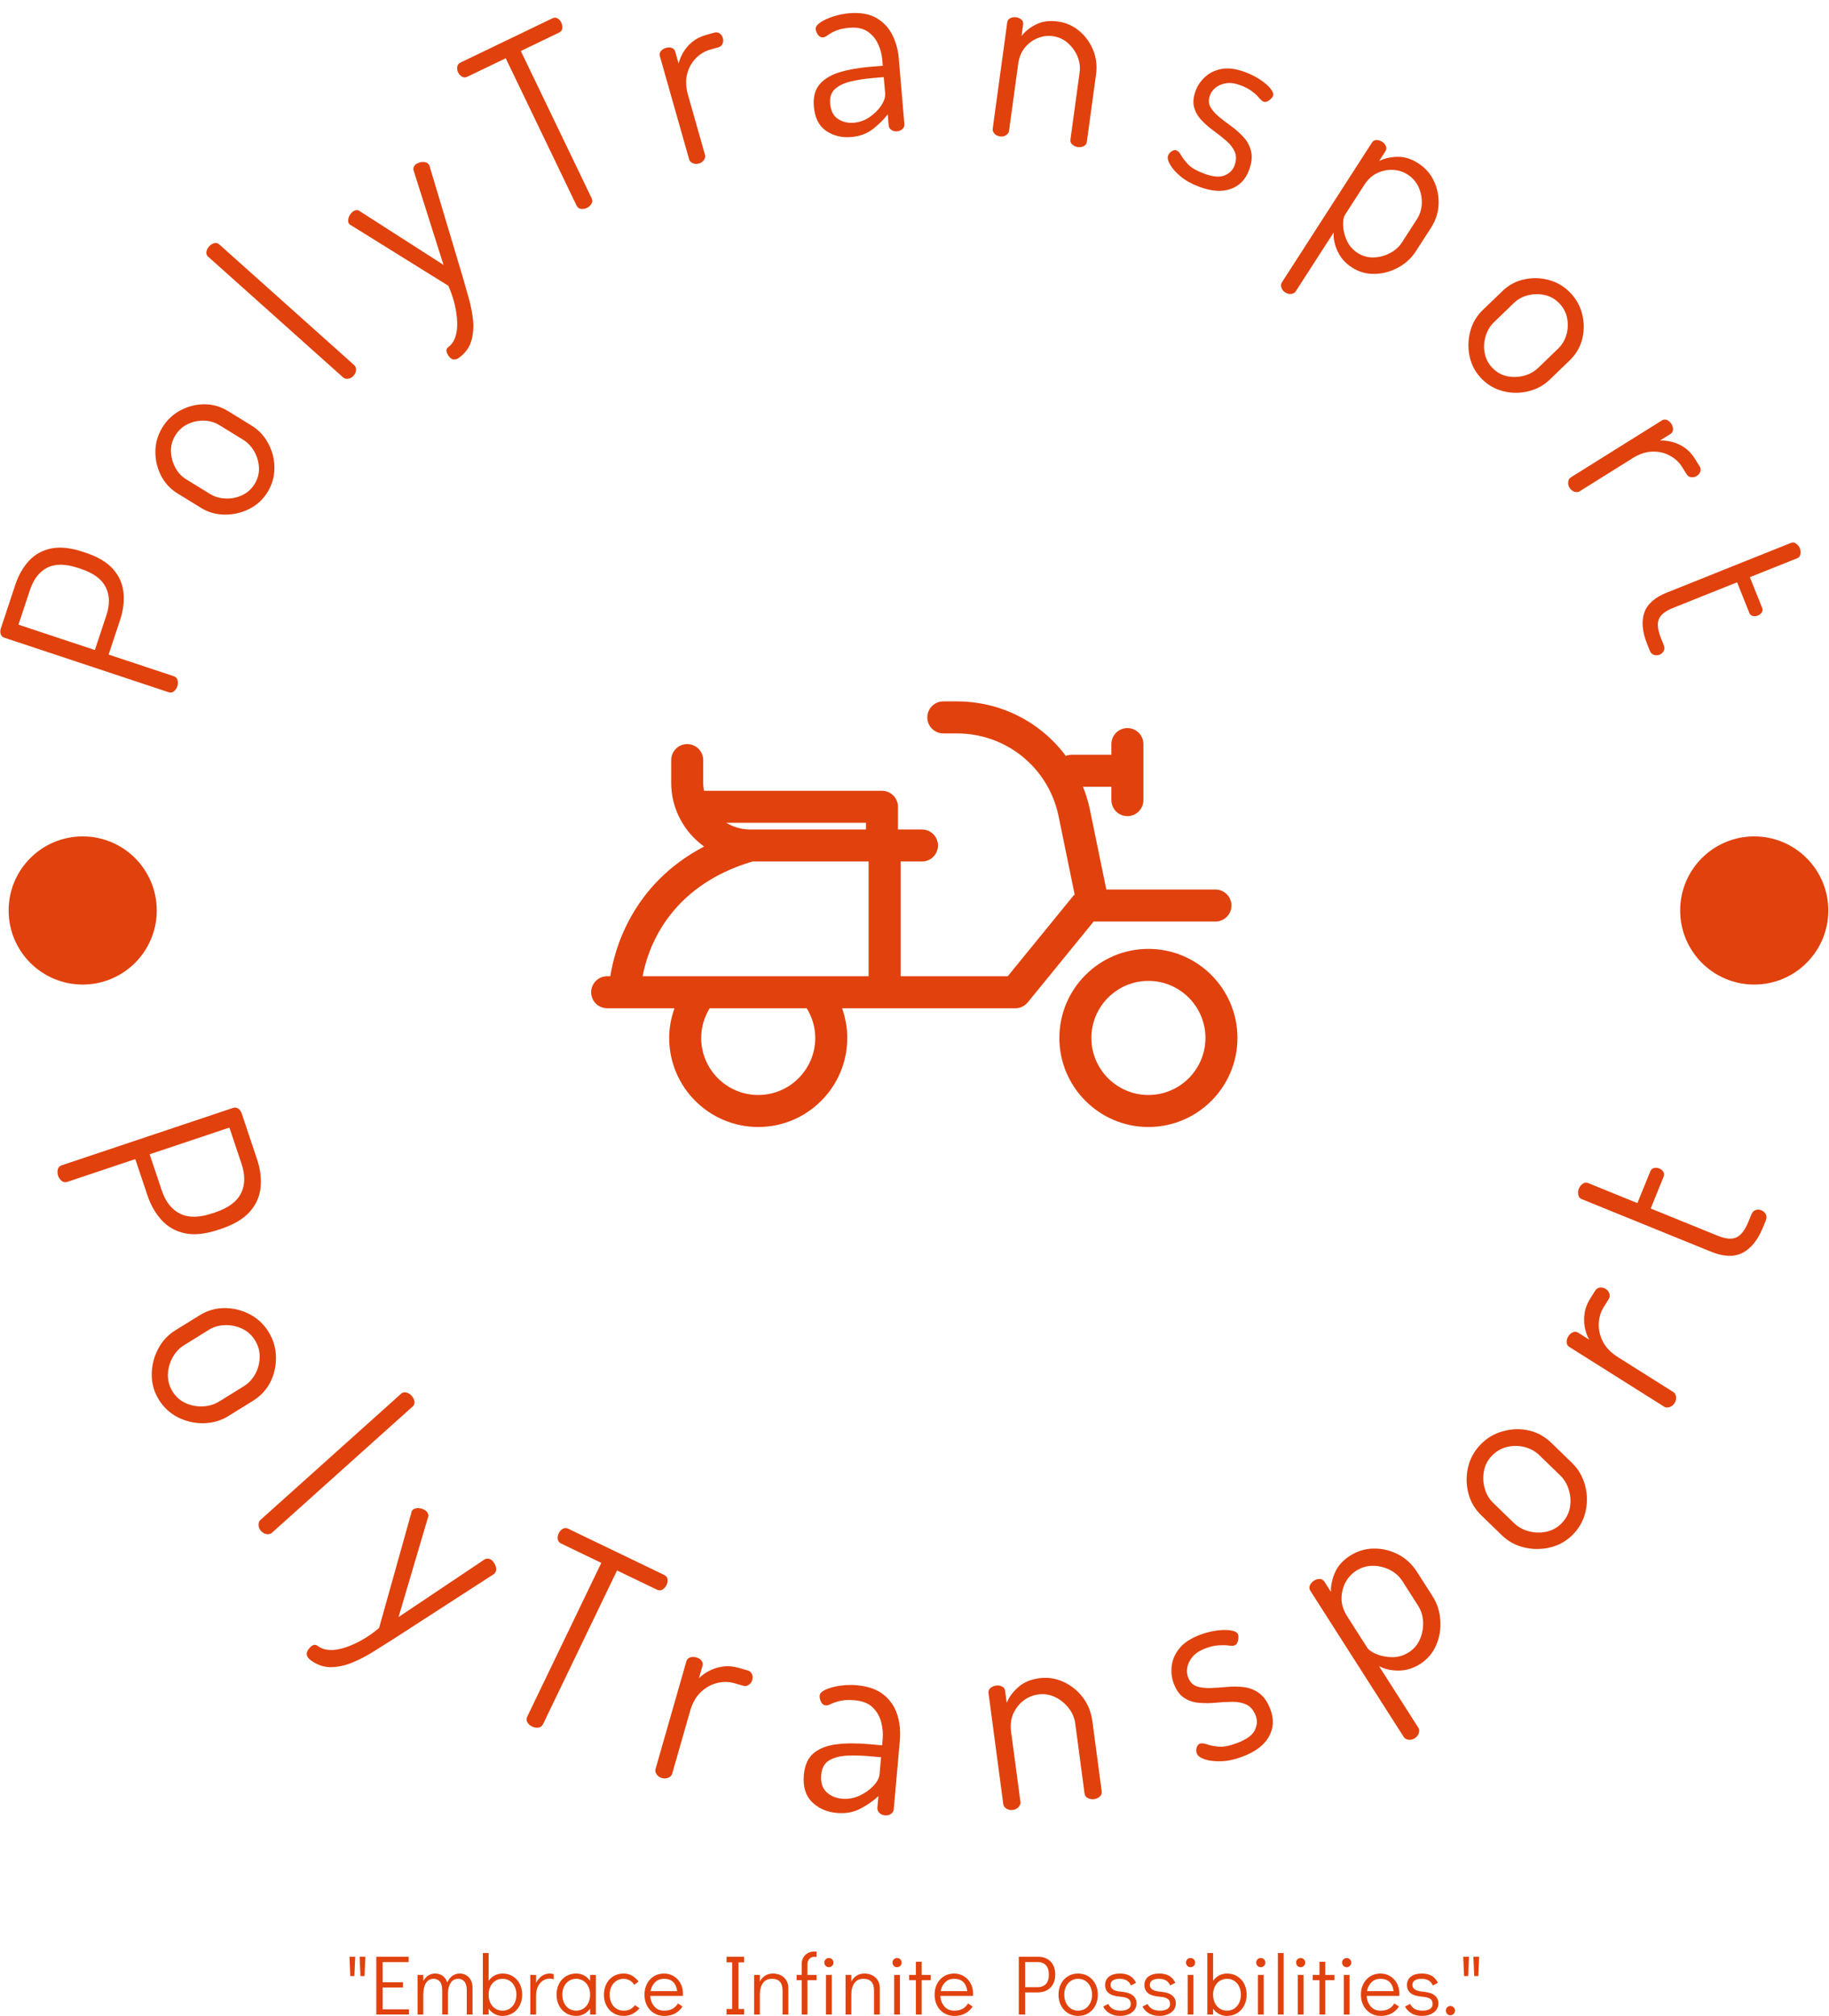 <svg xmlns="http://www.w3.org/2000/svg" version="1.1" xmlns:xlink="http://www.w3.org/1999/xlink" xmlns:svgjs="http://svgjs.dev/svgjs" width="1500" height="1653" viewBox="0 0 1500 1653"><g transform="matrix(1,0,0,1,-0.164,0)"><svg viewBox="0 0 254 280" data-background-color="#121212" preserveAspectRatio="xMidYMid meet" height="1653" width="1500" xmlns="http://www.w3.org/2000/svg" xmlns:xlink="http://www.w3.org/1999/xlink"><g id="tight-bounds" transform="matrix(1,0,0,1,0.028,0)"><svg viewBox="0 0 253.944 280" height="280" width="253.944"><g><svg viewBox="0 0 278.27 306.821" height="280" width="253.944"><g><svg viewBox="0 0 278.27 306.821" height="306.821" width="278.27"><g id="textblocktransform"><svg viewBox="0 0 278.27 306.821" height="306.821" width="278.27" id="textblock"><g><svg viewBox="0 0 278.27 278.27" height="278.27" width="278.27"><g transform="matrix(1,0,0,1,89.943,106.746)"><svg viewBox="0 0 98.383 64.777" height="64.777" width="98.383"><g id="icon-0"><svg xmlns="http://www.w3.org/2000/svg" xmlns:xlink="http://www.w3.org/1999/xlink" version="1.1" x="0" y="0" viewBox="5.167 20.304 89.527 58.946" enable-background="new 0 0 100 100" xml:space="preserve" height="64.777" width="98.383" class="icon-xg-0" data-fill-palette-color="accent" id="xg-0"><g fill="#e1410d" data-fill-palette-color="accent"><path fill="#e1410d" d="M91.646 50.793c1.225 0 2.217-0.993 2.217-2.217s-0.993-2.217-2.217-2.217H76.53l-2.335-11.353c-0.225-0.996-0.532-1.953-0.899-2.875h3.937v1.848c0 1.225 0.993 2.217 2.217 2.217s2.217-0.993 2.217-2.217v-7.761c0-1.225-0.993-2.217-2.217-2.217s-2.217 0.993-2.217 2.217v1.478h-5.544c-0.275 0-0.532 0.065-0.775 0.156-3.461-4.651-8.97-7.548-15.11-7.548H53.95c-1.225 0-2.217 0.993-2.217 2.217s0.993 2.217 2.217 2.217h1.855c6.785 0 12.569 4.623 14.055 11.202l2.287 11.122c-0.043 0.045-0.104 0.064-0.144 0.113L62.875 58.37H48.037V42.478h2.956c1.225 0 2.217-0.993 2.217-2.217s-0.993-2.217-2.217-2.217h-3.326v-3.141c0-1.225-0.993-2.217-2.217-2.217H20.801c-0.063-0.362-0.112-0.73-0.112-1.11v-3.14c0-1.225-0.993-2.217-2.217-2.217s-2.217 0.993-2.217 2.217v3.14c0 3.641 1.81 6.85 4.56 8.831C10.701 45.681 8.352 54.884 7.822 58.37H7.384c-1.225 0-2.217 0.993-2.217 2.217s0.993 2.217 2.217 2.217h9.323c-0.465 1.312-0.73 2.692-0.73 4.111 0 6.802 5.533 12.334 12.334 12.334s12.334-5.533 12.334-12.334c0-1.423-0.255-2.803-0.717-4.111h24c0.667 0 1.297-0.3 1.718-0.816l9.128-11.195H91.646zM43.232 38.043H27.157c-1.201 0-2.313-0.351-3.278-0.924h19.353V38.043zM27.515 42.478h16.087V58.37H12.299C12.952 54.796 15.748 45.96 27.515 42.478zM36.21 66.916c0 4.356-3.544 7.9-7.9 7.9s-7.9-3.544-7.9-7.9c0-1.466 0.416-2.873 1.175-4.111h13.443C35.789 64.042 36.21 65.442 36.21 66.916z" data-fill-palette-color="accent"></path><path fill="#e1410d" d="M82.36 54.581c-6.802 0-12.334 5.533-12.334 12.334S75.559 79.25 82.36 79.25c6.802 0 12.334-5.533 12.334-12.334S89.162 54.581 82.36 54.581zM82.36 74.815c-4.356 0-7.9-3.544-7.9-7.9s3.544-7.9 7.9-7.9c4.356 0 7.9 3.544 7.9 7.9S86.716 74.815 82.36 74.815z" data-fill-palette-color="accent"></path></g></svg></g></svg></g><g id="text-0"><path d="M26.952 104.445v0c-0.107 0.321-0.281 0.578-0.523 0.768-0.235 0.193-0.514 0.236-0.835 0.13v0l-24.995-8.293c-0.244-0.081-0.416-0.241-0.515-0.481-0.101-0.233-0.111-0.515-0.03-0.845v0l2.239-6.75c0.471-1.421 1.155-2.621 2.052-3.601 0.896-0.98 2.023-1.613 3.38-1.897 1.358-0.285 2.978-0.115 4.862 0.51v0l0.366 0.122c1.909 0.633 3.321 1.476 4.235 2.529 0.914 1.053 1.435 2.246 1.563 3.58 0.13 1.328-0.04 2.702-0.511 4.123v0l-1.753 5.284 9.913 3.289c0.321 0.107 0.517 0.314 0.586 0.622 0.075 0.31 0.064 0.614-0.034 0.91zM2.765 95.072l11.629 3.858 1.754-5.285c0.544-1.639 0.509-3.071-0.106-4.295-0.61-1.216-1.87-2.14-3.779-2.774v0l-0.444-0.147c-1.909-0.633-3.469-0.644-4.678-0.032-1.205 0.621-2.079 1.751-2.623 3.39v0z" fill="#e1410d" data-fill-palette-color="primary"></path><path d="M40.689 74.888v0c-0.688 1.12-1.614 1.973-2.779 2.562-1.164 0.588-2.405 0.879-3.721 0.873-1.31-0.002-2.517-0.342-3.618-1.019v0l-3.593-2.208c-1.096-0.674-1.937-1.584-2.52-2.729-0.578-1.142-0.862-2.362-0.851-3.66 0.01-1.297 0.367-2.518 1.068-3.66v0c0.688-1.12 1.606-1.986 2.755-2.6 1.145-0.608 2.355-0.914 3.629-0.918 1.269-0.007 2.474 0.34 3.617 1.042v0l3.592 2.208c1.079 0.663 1.925 1.577 2.538 2.74 0.618 1.167 0.926 2.406 0.924 3.716-0.006 1.316-0.353 2.534-1.041 3.653zM38.707 73.67v0c0.472-0.767 0.695-1.584 0.67-2.45-0.034-0.863-0.264-1.685-0.691-2.464-0.427-0.779-1.005-1.392-1.732-1.839v0l-3.592-2.208c-0.698-0.429-1.479-0.659-2.344-0.689-0.858-0.027-1.685 0.149-2.481 0.526-0.787 0.375-1.416 0.946-1.888 1.714v0c-0.472 0.767-0.695 1.584-0.671 2.45 0.03 0.869 0.249 1.684 0.657 2.443 0.41 0.769 0.964 1.368 1.663 1.797v0l3.592 2.207c0.727 0.447 1.535 0.685 2.423 0.714 0.885 0.035 1.725-0.136 2.522-0.513 0.787-0.375 1.411-0.938 1.872-1.688z" fill="#e1410d" data-fill-palette-color="primary"></path><path d="M53.769 57.194v0c-0.221 0.247-0.491 0.397-0.81 0.448-0.319 0.042-0.575-0.023-0.766-0.194v0l-20.552-18.383c-0.212-0.19-0.3-0.432-0.264-0.727 0.041-0.3 0.172-0.573 0.393-0.82v0c0.239-0.268 0.506-0.438 0.799-0.512 0.289-0.069 0.539-0.008 0.751 0.181v0l20.553 18.383c0.192 0.172 0.285 0.418 0.279 0.74-0.016 0.322-0.143 0.617-0.383 0.884z" fill="#e1410d" data-fill-palette-color="primary"></path><path d="M69.872 54.415v0c-0.265 0.199-0.538 0.298-0.818 0.297-0.271 0-0.53-0.165-0.779-0.496v0c-0.187-0.249-0.304-0.5-0.35-0.753-0.046-0.253 0.044-0.465 0.272-0.636v0c0.498-0.374 0.854-0.887 1.068-1.539 0.223-0.65 0.318-1.404 0.286-2.26-0.032-0.866-0.159-1.769-0.383-2.71-0.228-0.947-0.551-1.89-0.969-2.83v0l-14.767-9.178c-0.142-0.054-0.244-0.122-0.305-0.203v0c-0.142-0.19-0.199-0.406-0.169-0.648 0.026-0.248 0.105-0.486 0.24-0.714 0.134-0.228 0.285-0.405 0.453-0.53v0c0.163-0.122 0.338-0.199 0.526-0.23 0.188-0.031 0.356 0.012 0.504 0.13v0l12.787 8.199-4.556-14.378c-0.05-0.191-0.039-0.368 0.032-0.533 0.072-0.164 0.178-0.299 0.319-0.404v0c0.168-0.126 0.38-0.222 0.636-0.287 0.256-0.065 0.507-0.075 0.751-0.031 0.241 0.039 0.439 0.162 0.594 0.368v0c0.077 0.103 0.119 0.203 0.124 0.3v0l4.96 16.591c0.309 1.055 0.628 2.167 0.954 3.336 0.337 1.17 0.563 2.318 0.679 3.442 0.112 1.119 0.024 2.176-0.263 3.17-0.285 0.985-0.894 1.827-1.826 2.527z" fill="#e1410d" data-fill-palette-color="primary"></path><path d="M89.311 31.632v0c-0.305 0.147-0.61 0.2-0.916 0.159-0.302-0.035-0.527-0.205-0.673-0.51v0l-10.783-22.413-5.85 2.814c-0.281 0.135-0.55 0.129-0.809-0.017-0.258-0.146-0.455-0.36-0.59-0.64v0c-0.132-0.275-0.176-0.562-0.132-0.861 0.047-0.293 0.211-0.507 0.491-0.642v0l13.972-6.722c0.305-0.147 0.576-0.146 0.813 0.004 0.24 0.14 0.428 0.35 0.563 0.631v0c0.132 0.275 0.184 0.562 0.155 0.861-0.023 0.297-0.187 0.518-0.492 0.665v0l-5.823 2.801 10.783 22.413c0.147 0.305 0.133 0.59-0.041 0.854-0.171 0.27-0.393 0.471-0.668 0.603z" fill="#e1410d" data-fill-palette-color="primary"></path><path d="M106.329 24.89v0c-0.326 0.092-0.634 0.074-0.924-0.055-0.292-0.135-0.473-0.327-0.543-0.574v0l-4.465-15.737c-0.078-0.274-0.022-0.525 0.166-0.754 0.188-0.229 0.445-0.39 0.771-0.483v0c0.319-0.091 0.616-0.087 0.891 0.011 0.268 0.1 0.44 0.287 0.518 0.561v0l0.516 1.818c0.133-0.573 0.371-1.147 0.715-1.724 0.342-0.583 0.794-1.109 1.358-1.578 0.566-0.463 1.259-0.811 2.08-1.045v0l1.3-0.368c0.274-0.078 0.535-0.039 0.782 0.115 0.242 0.157 0.409 0.398 0.501 0.724v0c0.083 0.293 0.066 0.58-0.051 0.86-0.126 0.275-0.326 0.452-0.6 0.529v0l-1.3 0.369c-0.821 0.233-1.548 0.675-2.18 1.326-0.634 0.645-1.071 1.437-1.31 2.378-0.246 0.943-0.208 1.985 0.115 3.125v0l2.607 9.188c0.07 0.248 0.017 0.506-0.161 0.774-0.179 0.262-0.441 0.442-0.786 0.54z" fill="#e1410d" data-fill-palette-color="primary"></path><path d="M129.521 20.856v0c-1.438 0.122-2.708-0.191-3.812-0.94-1.097-0.75-1.719-1.985-1.865-3.706v0c-0.12-1.411 0.166-2.529 0.856-3.356 0.698-0.821 1.706-1.437 3.025-1.848 1.325-0.405 2.875-0.683 4.65-0.834v0l1.964-0.167-0.08-0.932c-0.07-0.823-0.288-1.624-0.653-2.402-0.359-0.785-0.892-1.413-1.597-1.883-0.699-0.471-1.613-0.658-2.74-0.562v0c-0.85 0.072-1.538 0.219-2.063 0.441-0.524 0.228-0.93 0.45-1.218 0.664-0.294 0.222-0.542 0.342-0.745 0.359v0c-0.31 0.026-0.57-0.108-0.778-0.403-0.201-0.289-0.314-0.575-0.338-0.858v0c-0.029-0.337 0.208-0.677 0.708-1.019 0.502-0.335 1.149-0.635 1.943-0.899 0.794-0.258 1.589-0.421 2.385-0.489v0c1.721-0.146 3.117 0.088 4.189 0.705 1.073 0.623 1.883 1.478 2.431 2.566 0.549 1.095 0.877 2.284 0.987 3.567v0l0.852 10.022c0.024 0.283-0.067 0.529-0.273 0.737-0.199 0.214-0.491 0.337-0.876 0.37v0c-0.31 0.026-0.589-0.048-0.835-0.225-0.246-0.169-0.38-0.396-0.405-0.679v0l-0.143-1.691c-0.605 0.799-1.357 1.546-2.257 2.242-0.899 0.702-2.003 1.108-3.312 1.22zM129.958 18.677v0c0.844-0.072 1.632-0.356 2.364-0.853 0.739-0.505 1.331-1.092 1.777-1.763 0.445-0.677 0.644-1.295 0.597-1.855v0l-0.21-2.47-1.62 0.137c-1.154 0.098-2.245 0.262-3.272 0.493-1.027 0.23-1.849 0.603-2.464 1.117-0.622 0.522-0.89 1.282-0.805 2.281v0c0.094 1.107 0.494 1.889 1.198 2.345 0.698 0.457 1.51 0.647 2.435 0.568z" fill="#e1410d" data-fill-palette-color="primary"></path><path d="M152.161 20.76v0c-0.336-0.046-0.61-0.186-0.825-0.421-0.213-0.241-0.302-0.489-0.267-0.744v0l2.216-16.206c0.039-0.282 0.19-0.49 0.455-0.625 0.265-0.135 0.565-0.179 0.9-0.133v0c0.329 0.045 0.599 0.167 0.811 0.367 0.205 0.199 0.289 0.439 0.25 0.721v0l-0.241 1.762c0.51-0.682 1.24-1.266 2.188-1.752 0.954-0.478 2.069-0.63 3.344-0.455v0c1.228 0.168 2.314 0.648 3.259 1.44 0.944 0.792 1.649 1.767 2.112 2.924 0.471 1.151 0.616 2.392 0.435 3.721v0l-1.395 10.197c-0.046 0.336-0.207 0.566-0.484 0.692-0.278 0.133-0.585 0.176-0.92 0.131v0c-0.282-0.039-0.546-0.16-0.791-0.365-0.246-0.198-0.347-0.464-0.301-0.8v0l1.394-10.197c0.111-0.812 0.003-1.62-0.324-2.423-0.335-0.798-0.829-1.484-1.483-2.059-0.647-0.567-1.407-0.91-2.279-1.03v0c-0.765-0.105-1.527-0.007-2.286 0.293-0.752 0.3-1.402 0.779-1.949 1.435-0.547 0.65-0.89 1.485-1.03 2.505v0l-1.395 10.197c-0.035 0.255-0.187 0.47-0.457 0.645-0.269 0.168-0.582 0.228-0.937 0.18z" fill="#e1410d" data-fill-palette-color="primary"></path><path d="M182.475 28.413v0c-1.134-0.429-2.067-0.949-2.799-1.559-0.732-0.61-1.263-1.206-1.594-1.788-0.339-0.577-0.44-1.047-0.303-1.408v0c0.065-0.171 0.165-0.321 0.301-0.451 0.13-0.132 0.284-0.233 0.462-0.303 0.179-0.07 0.341-0.077 0.486-0.022v0c0.266 0.101 0.508 0.352 0.726 0.753 0.224 0.403 0.575 0.862 1.054 1.376 0.481 0.508 1.263 0.967 2.347 1.378v0c1.375 0.52 2.439 0.626 3.193 0.317 0.752-0.302 1.256-0.792 1.512-1.469v0c0.302-0.798 0.325-1.499 0.068-2.104-0.257-0.604-0.679-1.162-1.267-1.674-0.595-0.515-1.232-1.021-1.913-1.518-0.677-0.488-1.299-1.027-1.865-1.618-0.562-0.582-0.946-1.242-1.152-1.979-0.204-0.743-0.119-1.609 0.256-2.597v0c0.293-0.773 0.775-1.463 1.446-2.071 0.674-0.614 1.52-1.011 2.537-1.191 1.023-0.178 2.222-0.006 3.596 0.515v0c0.792 0.3 1.53 0.673 2.216 1.121 0.683 0.454 1.209 0.91 1.578 1.369 0.366 0.45 0.493 0.82 0.383 1.111v0c-0.046 0.12-0.147 0.263-0.303 0.429-0.161 0.156-0.344 0.286-0.549 0.389-0.199 0.106-0.397 0.121-0.594 0.047v0c-0.19-0.072-0.415-0.262-0.675-0.57-0.254-0.306-0.605-0.631-1.054-0.975-0.447-0.35-1.019-0.657-1.715-0.921v0c-0.868-0.329-1.627-0.438-2.276-0.329-0.652 0.115-1.179 0.34-1.58 0.673-0.399 0.327-0.676 0.696-0.833 1.108v0c-0.264 0.697-0.249 1.307 0.046 1.831 0.3 0.527 0.748 1.036 1.343 1.53 0.604 0.489 1.248 0.979 1.932 1.47 0.681 0.497 1.295 1.055 1.843 1.675 0.554 0.622 0.916 1.339 1.087 2.15 0.18 0.807 0.064 1.755-0.349 2.844v0c-0.537 1.419-1.472 2.358-2.804 2.817-1.335 0.465-2.93 0.346-4.787-0.356z" fill="#e1410d" data-fill-palette-color="primary"></path><path d="M195.586 44.501v0c-0.285-0.183-0.475-0.427-0.57-0.73-0.091-0.309-0.067-0.571 0.072-0.787v0l13.717-21.293c0.154-0.239 0.379-0.364 0.676-0.375 0.297-0.01 0.587 0.076 0.872 0.26v0c0.279 0.18 0.469 0.403 0.571 0.67 0.108 0.271 0.084 0.526-0.069 0.765v0l-0.963 1.495c0.768-0.392 1.687-0.605 2.757-0.641 1.061-0.034 2.124 0.293 3.189 0.978v0c1.082 0.697 1.883 1.604 2.404 2.722 0.521 1.117 0.756 2.304 0.705 3.559-0.054 1.246-0.444 2.433-1.17 3.561v0l-2.284 3.545c-0.686 1.065-1.6 1.902-2.742 2.512-1.151 0.612-2.345 0.927-3.581 0.944-1.236 0.018-2.375-0.309-3.417-0.981v0c-0.996-0.642-1.723-1.465-2.181-2.468-0.461-0.998-0.66-1.952-0.597-2.862v0l-5.777 8.968c-0.139 0.216-0.368 0.347-0.687 0.391-0.315 0.039-0.623-0.039-0.925-0.233zM206.62 38.496v0c0.717 0.462 1.509 0.69 2.375 0.684 0.864-0.015 1.696-0.225 2.496-0.628 0.8-0.403 1.431-0.964 1.893-1.681v0l2.283-3.545c0.444-0.689 0.684-1.469 0.721-2.339 0.033-0.865-0.127-1.697-0.481-2.498-0.364-0.798-0.925-1.442-1.682-1.929v0c-0.649-0.418-1.381-0.652-2.195-0.701-0.814-0.049-1.611 0.106-2.391 0.466-0.782 0.35-1.451 0.958-2.009 1.824v0l-2.933 4.552c-0.209 0.325-0.305 0.855-0.288 1.591 0.021 0.731 0.206 1.494 0.555 2.291 0.347 0.787 0.899 1.425 1.656 1.913z" fill="#e1410d" data-fill-palette-color="primary"></path><path d="M225.458 57.6v0c-0.912-0.946-1.506-2.057-1.784-3.331-0.278-1.275-0.249-2.548 0.086-3.821 0.33-1.268 0.961-2.351 1.893-3.249v0l3.037-2.925c0.927-0.893 2.018-1.478 3.274-1.756 1.251-0.274 2.503-0.243 3.756 0.092 1.254 0.335 2.346 0.985 3.276 1.951v0c0.912 0.946 1.521 2.052 1.827 3.318 0.302 1.261 0.295 2.508-0.02 3.743-0.31 1.23-0.949 2.31-1.914 3.241v0l-3.037 2.925c-0.912 0.879-2.008 1.469-3.288 1.771-1.285 0.306-2.561 0.294-3.829-0.036-1.273-0.335-2.365-0.976-3.277-1.923zM227.134 55.986v0c0.625 0.649 1.36 1.07 2.204 1.263 0.844 0.183 1.697 0.166 2.559-0.053 0.862-0.219 1.6-0.624 2.214-1.215v0l3.037-2.926c0.59-0.569 1.008-1.267 1.254-2.096 0.241-0.824 0.278-1.669 0.112-2.534-0.166-0.856-0.561-1.608-1.187-2.257v0c-0.625-0.649-1.36-1.07-2.203-1.263-0.849-0.188-1.692-0.18-2.53 0.025-0.847 0.204-1.566 0.591-2.156 1.159v0l-3.037 2.925c-0.615 0.592-1.047 1.314-1.298 2.167-0.255 0.848-0.3 1.704-0.134 2.57 0.166 0.856 0.554 1.601 1.165 2.235z" fill="#e1410d" data-fill-palette-color="primary"></path><path d="M238.881 74.234v0c-0.179-0.287-0.248-0.588-0.205-0.902 0.049-0.318 0.182-0.545 0.401-0.682v0l13.871-8.67c0.241-0.151 0.498-0.168 0.771-0.051 0.273 0.117 0.499 0.319 0.679 0.607v0c0.176 0.281 0.255 0.568 0.237 0.858-0.022 0.285-0.153 0.503-0.395 0.654v0l-1.602 1.001c0.587-0.032 1.205 0.037 1.854 0.207 0.655 0.166 1.286 0.454 1.895 0.865 0.602 0.414 1.13 0.983 1.582 1.707v0l0.716 1.146c0.151 0.241 0.186 0.503 0.107 0.784-0.083 0.276-0.269 0.503-0.556 0.682v0c-0.258 0.162-0.538 0.225-0.84 0.19-0.299-0.045-0.524-0.187-0.675-0.429v0l-0.716-1.145c-0.452-0.724-1.079-1.298-1.881-1.725-0.796-0.429-1.679-0.628-2.649-0.596-0.974 0.026-1.964 0.353-2.969 0.981v0l-8.099 5.062c-0.218 0.136-0.481 0.157-0.788 0.061-0.302-0.099-0.547-0.301-0.738-0.605z" fill="#e1410d" data-fill-palette-color="primary"></path><path d="M251.093 99.019l-0.4-1c-0.737-1.843-0.885-3.425-0.444-4.747 0.444-1.316 1.59-2.343 3.438-3.083v0l18.922-7.572c0.264-0.106 0.522-0.063 0.774 0.128 0.258 0.189 0.44 0.415 0.545 0.679v0c0.126 0.314 0.158 0.623 0.097 0.924-0.055 0.299-0.215 0.502-0.479 0.608v0l-7.216 2.888 1.868 4.669c0.096 0.239 0.075 0.47-0.062 0.692-0.133 0.214-0.332 0.374-0.596 0.48v0c-0.264 0.106-0.521 0.128-0.772 0.068-0.247-0.069-0.418-0.223-0.513-0.462v0l-1.869-4.67-9.762 3.907c-1.176 0.471-1.896 1.051-2.16 1.74-0.264 0.689-0.147 1.657 0.351 2.902v0l0.4 0.999c0.136 0.34 0.135 0.639-0.002 0.898-0.128 0.263-0.337 0.452-0.626 0.568v0c-0.283 0.113-0.571 0.123-0.864 0.029-0.284-0.091-0.494-0.306-0.63-0.645z" fill="#e1410d" data-fill-palette-color="primary"></path><path d="M8.797 178.938v0c-0.11-0.328-0.124-0.648-0.043-0.961 0.081-0.313 0.285-0.524 0.613-0.633v0l26.08-8.733c0.25-0.084 0.491-0.057 0.723 0.08 0.232 0.137 0.415 0.365 0.55 0.683v0l2.361 7.053c0.495 1.477 0.676 2.906 0.546 4.285-0.137 1.382-0.685 2.615-1.644 3.7-0.952 1.083-2.41 1.953-4.375 2.612v0l-0.386 0.129c-1.991 0.667-3.698 0.849-5.12 0.546-1.423-0.302-2.604-0.971-3.543-2.006-0.946-1.033-1.666-2.289-2.161-3.766v0l-1.849-5.52-10.337 3.461c-0.328 0.11-0.619 0.061-0.874-0.147-0.257-0.214-0.438-0.475-0.541-0.783zM34.875 171.61l-12.139 4.064 1.849 5.521c0.572 1.708 1.497 2.881 2.774 3.517 1.277 0.637 2.912 0.622 4.903-0.045v0l0.462-0.155c1.991-0.667 3.298-1.637 3.922-2.909 0.624-1.273 0.65-2.764 0.078-4.473v0z" fill="#e1410d" data-fill-palette-color="primary"></path><path d="M24.145 213.037v0c-0.724-1.169-1.088-2.433-1.093-3.793 0.001-1.363 0.312-2.655 0.934-3.876 0.622-1.221 1.503-2.185 2.643-2.891v0l3.741-2.316c1.146-0.71 2.389-1.069 3.729-1.078 1.344-0.004 2.616 0.3 3.815 0.912 1.209 0.614 2.182 1.517 2.92 2.709v0c0.724 1.169 1.099 2.431 1.125 3.785 0.035 1.356-0.243 2.632-0.834 3.827-0.595 1.189-1.488 2.152-2.68 2.889v0l-3.74 2.316c-1.117 0.692-2.363 1.053-3.739 1.084-1.379 0.025-2.682-0.272-3.909-0.89-1.218-0.616-2.189-1.509-2.912-2.678zM26.209 211.759v0c0.496 0.8 1.151 1.39 1.968 1.769 0.825 0.381 1.7 0.553 2.625 0.514 0.928-0.033 1.769-0.283 2.523-0.75v0l3.74-2.315c0.737-0.456 1.319-1.08 1.746-1.87 0.431-0.784 0.656-1.637 0.676-2.557 0.018-0.911-0.222-1.767-0.717-2.567v0c-0.496-0.8-1.151-1.39-1.968-1.77-0.825-0.381-1.689-0.56-2.59-0.535-0.905 0.018-1.726 0.256-2.463 0.712v0l-3.74 2.316c-0.754 0.467-1.353 1.109-1.796 1.924-0.446 0.81-0.68 1.675-0.699 2.596-0.018 0.911 0.214 1.755 0.695 2.533z" fill="#e1410d" data-fill-palette-color="primary"></path><path d="M39.674 232.992v0c-0.231-0.257-0.351-0.554-0.362-0.89-0.011-0.336 0.083-0.593 0.279-0.769v0l21.433-19.228c0.222-0.199 0.482-0.259 0.779-0.181 0.303 0.074 0.57 0.24 0.801 0.497v0c0.253 0.282 0.4 0.578 0.441 0.887 0.041 0.3-0.049 0.549-0.271 0.748v0l-21.432 19.228c-0.197 0.176-0.459 0.244-0.788 0.202-0.333-0.047-0.626-0.211-0.88-0.494z" fill="#e1410d" data-fill-palette-color="primary"></path><path d="M47.205 252.637v0c-0.282-0.211-0.462-0.457-0.541-0.736-0.073-0.275 0.018-0.583 0.274-0.924v0c0.195-0.26 0.412-0.453 0.651-0.579 0.24-0.117 0.479-0.085 0.717 0.093v0c0.515 0.386 1.133 0.595 1.853 0.628 0.715 0.028 1.5-0.098 2.355-0.38 0.849-0.286 1.715-0.678 2.597-1.177 0.882-0.499 1.733-1.097 2.552-1.794v0l4.896-17.485c0.012-0.152 0.051-0.271 0.116-0.358v0c0.146-0.195 0.344-0.318 0.594-0.368 0.255-0.046 0.517-0.035 0.788 0.033 0.271 0.068 0.493 0.167 0.666 0.296v0c0.168 0.126 0.294 0.28 0.378 0.461 0.084 0.182 0.091 0.364 0.021 0.549v0l-4.496 15.208 13.087-8.765c0.179-0.103 0.362-0.144 0.549-0.122 0.187 0.022 0.356 0.089 0.508 0.203v0c0.168 0.126 0.322 0.31 0.463 0.551 0.141 0.241 0.225 0.49 0.252 0.748 0.022 0.253-0.049 0.488-0.211 0.705v0c-0.077 0.103-0.159 0.173-0.246 0.209v0l-15.18 9.811c-0.971 0.618-1.997 1.263-3.077 1.935-1.074 0.676-2.158 1.235-3.251 1.676-1.088 0.446-2.171 0.671-3.249 0.675-1.074-0.001-2.096-0.366-3.066-1.093z" fill="#e1410d" data-fill-palette-color="primary"></path><path d="M80.961 262.777v0c-0.317-0.153-0.56-0.367-0.727-0.644-0.162-0.273-0.167-0.566-0.018-0.877v0l11.269-23.396-6.114-2.945c-0.293-0.141-0.464-0.363-0.515-0.665-0.041-0.305 0.009-0.605 0.151-0.897v0c0.138-0.287 0.339-0.509 0.603-0.668 0.27-0.155 0.552-0.163 0.845-0.022v0l14.591 7.028c0.311 0.15 0.487 0.37 0.528 0.66 0.041 0.29-0.008 0.579-0.147 0.866v0c-0.141 0.293-0.344 0.526-0.607 0.699-0.261 0.167-0.547 0.176-0.859 0.027v0l-6.078-2.928-11.268 23.397c-0.15 0.311-0.391 0.484-0.724 0.519-0.333 0.035-0.642-0.016-0.93-0.154z" fill="#e1410d" data-fill-palette-color="primary"></path><path d="M100.702 270.606v0c-0.339-0.097-0.602-0.285-0.789-0.564-0.188-0.279-0.245-0.546-0.173-0.8v0l4.703-16.419c0.082-0.287 0.271-0.479 0.567-0.577 0.296-0.098 0.613-0.099 0.952-0.002v0c0.332 0.095 0.591 0.261 0.777 0.497 0.186 0.236 0.238 0.498 0.155 0.784v0l-0.542 1.895c0.427-0.434 0.956-0.815 1.584-1.142 0.621-0.322 1.313-0.536 2.076-0.642 0.756-0.107 1.561-0.039 2.414 0.206v0l1.358 0.388c0.287 0.082 0.496 0.262 0.628 0.54 0.132 0.277 0.149 0.585 0.052 0.923v0c-0.088 0.306-0.263 0.548-0.525 0.727-0.262 0.178-0.537 0.227-0.824 0.145v0l-1.357-0.389c-0.853-0.244-1.738-0.255-2.655-0.031-0.918 0.23-1.745 0.694-2.481 1.393-0.729 0.7-1.264 1.646-1.605 2.837v0l-2.747 9.592c-0.073 0.254-0.263 0.45-0.57 0.587-0.307 0.138-0.64 0.155-0.998 0.052z" fill="#e1410d" data-fill-palette-color="primary"></path><path d="M127.325 275.917v0c-1.505-0.134-2.754-0.683-3.75-1.648-0.995-0.966-1.413-2.349-1.253-4.151v0c0.131-1.471 0.626-2.569 1.486-3.295 0.866-0.719 2.014-1.167 3.445-1.347 1.438-0.185 3.081-0.196 4.929-0.031v0l2.055 0.183 0.086-0.972c0.076-0.857-0.004-1.721-0.239-2.591-0.235-0.871-0.669-1.613-1.302-2.227-0.633-0.607-1.54-0.963-2.72-1.068v0c-0.884-0.079-1.617-0.048-2.201 0.09-0.577 0.139-1.036 0.292-1.377 0.459-0.342 0.174-0.617 0.251-0.826 0.232v0c-0.324-0.029-0.566-0.21-0.727-0.544-0.16-0.341-0.227-0.659-0.201-0.956v0c0.031-0.351 0.337-0.653 0.917-0.908 0.574-0.262 1.292-0.456 2.153-0.584 0.868-0.127 1.717-0.153 2.547-0.079v0c1.795 0.159 3.189 0.657 4.182 1.493 0.994 0.829 1.675 1.856 2.042 3.078 0.361 1.222 0.482 2.501 0.363 3.837v0l-0.93 10.464c-0.026 0.29-0.162 0.526-0.409 0.708-0.241 0.183-0.563 0.256-0.969 0.22v0c-0.324-0.029-0.595-0.155-0.813-0.378-0.225-0.224-0.324-0.481-0.298-0.771v0l0.157-1.771c-0.771 0.714-1.68 1.347-2.729 1.9-1.049 0.56-2.255 0.779-3.618 0.657zM128.159 273.758v0c0.884 0.079 1.751-0.072 2.601-0.453 0.844-0.387 1.554-0.885 2.132-1.493 0.585-0.614 0.904-1.215 0.955-1.802v0l0.229-2.571-1.69-0.15c-1.208-0.107-2.361-0.138-3.46-0.093-1.099 0.052-2.011 0.291-2.736 0.716-0.724 0.418-1.132 1.151-1.225 2.196v0c-0.102 1.154 0.163 2.031 0.796 2.631 0.634 0.594 1.433 0.933 2.398 1.019z" fill="#e1410d" data-fill-palette-color="primary"></path><path d="M154.112 275.467v0c-0.349 0.046-0.666-0.021-0.95-0.202-0.284-0.181-0.443-0.402-0.478-0.664v0l-2.252-16.93c-0.039-0.295 0.057-0.547 0.288-0.756 0.232-0.209 0.522-0.336 0.872-0.382v0c0.342-0.046 0.646 0.003 0.911 0.145 0.265 0.142 0.417 0.361 0.456 0.657v0l0.244 1.833c0.32-0.828 0.892-1.615 1.716-2.36 0.829-0.753 1.908-1.217 3.237-1.395v0c1.282-0.171 2.51 0.015 3.682 0.556 1.171 0.534 2.15 1.32 2.938 2.356 0.794 1.035 1.283 2.248 1.468 3.638v0l1.416 10.645c0.046 0.342-0.054 0.619-0.299 0.829-0.245 0.21-0.539 0.338-0.882 0.384v0c-0.295 0.039-0.596-0.01-0.901-0.147-0.305-0.137-0.481-0.377-0.526-0.719v0l-1.417-10.645c-0.114-0.859-0.448-1.645-1-2.358-0.559-0.711-1.245-1.266-2.056-1.663-0.81-0.391-1.669-0.526-2.576-0.406v0c-0.806 0.107-1.547 0.414-2.224 0.922-0.676 0.514-1.2 1.174-1.571 1.982-0.363 0.814-0.474 1.754-0.332 2.822v0l1.417 10.645c0.035 0.262-0.061 0.517-0.288 0.766-0.227 0.249-0.524 0.398-0.893 0.447z" fill="#e1410d" data-fill-palette-color="primary"></path><path d="M189.091 267.348v0c-1.186 0.444-2.277 0.68-3.272 0.705-0.996 0.026-1.821-0.073-2.477-0.298-0.664-0.229-1.067-0.53-1.207-0.904v0c-0.067-0.178-0.093-0.363-0.078-0.556 0.014-0.193 0.067-0.38 0.159-0.559 0.092-0.179 0.214-0.297 0.367-0.354v0c0.273-0.102 0.635-0.072 1.087 0.092 0.452 0.163 1.042 0.282 1.771 0.356 0.727 0.068 1.658-0.111 2.794-0.537v0c1.44-0.539 2.347-1.187 2.722-1.942 0.373-0.762 0.427-1.495 0.164-2.199v0c-0.311-0.831-0.774-1.399-1.388-1.705-0.617-0.297-1.334-0.444-2.151-0.441-0.817 0.002-1.66 0.047-2.531 0.135-0.88 0.084-1.742 0.089-2.588 0.014-0.843-0.068-1.6-0.323-2.272-0.765-0.663-0.439-1.189-1.175-1.576-2.209v0c-0.302-0.806-0.401-1.68-0.299-2.622 0.106-0.951 0.498-1.847 1.174-2.686 0.674-0.846 1.731-1.538 3.171-2.077v0c0.831-0.311 1.67-0.524 2.516-0.639 0.847-0.115 1.572-0.119 2.176-0.013 0.595 0.102 0.95 0.306 1.065 0.61v0c0.048 0.127 0.065 0.308 0.052 0.545-0.013 0.236-0.062 0.461-0.149 0.674-0.09 0.222-0.237 0.371-0.44 0.447v0c-0.203 0.076-0.508 0.082-0.916 0.018-0.411-0.056-0.914-0.066-1.509-0.031-0.588 0.032-1.247 0.185-1.976 0.458v0c-0.907 0.34-1.578 0.779-2.013 1.318-0.431 0.53-0.69 1.065-0.777 1.604-0.09 0.533-0.054 1.015 0.108 1.446v0c0.273 0.729 0.71 1.199 1.309 1.408 0.591 0.205 1.293 0.293 2.106 0.264 0.807-0.028 1.647-0.082 2.521-0.164 0.874-0.081 1.742-0.07 2.605 0.033 0.859 0.112 1.635 0.425 2.327 0.94 0.698 0.512 1.26 1.336 1.686 2.472v0c0.558 1.491 0.473 2.875-0.256 4.153-0.729 1.279-2.064 2.281-4.004 3.009z" fill="#e1410d" data-fill-palette-color="primary"></path><path d="M215.312 264.555v0c-0.297 0.19-0.612 0.262-0.945 0.218-0.334-0.044-0.572-0.177-0.714-0.4v0l-14.24-22.285c-0.16-0.251-0.18-0.52-0.057-0.808 0.122-0.287 0.332-0.525 0.628-0.715v0c0.291-0.186 0.587-0.27 0.887-0.253 0.3 0.017 0.531 0.151 0.691 0.402v0l0.996 1.559c-0.037-0.901 0.16-1.863 0.591-2.886 0.433-1.033 1.204-1.903 2.311-2.61v0c1.136-0.726 2.349-1.091 3.64-1.096 1.287-0.011 2.512 0.284 3.675 0.883 1.168 0.596 2.13 1.484 2.885 2.666v0l2.369 3.707c0.708 1.107 1.101 2.339 1.18 3.695 0.085 1.353-0.134 2.621-0.655 3.806-0.525 1.179-1.332 2.117-2.422 2.814v0c-1.044 0.667-2.143 0.999-3.294 0.996-1.148 0.002-2.138-0.226-2.969-0.684v0l6.001 9.392c0.142 0.223 0.163 0.495 0.063 0.816-0.1 0.321-0.307 0.582-0.621 0.783zM214.414 251.468v0c0.753-0.481 1.314-1.133 1.681-1.954 0.364-0.827 0.528-1.708 0.494-2.643-0.04-0.931-0.299-1.77-0.777-2.517v0l-2.369-3.708c-0.467-0.731-1.101-1.302-1.903-1.713-0.808-0.408-1.669-0.618-2.584-0.628-0.911-0.005-1.763 0.247-2.556 0.753v0c-0.685 0.438-1.227 1.029-1.627 1.775-0.396 0.751-0.597 1.575-0.603 2.471 0.003 0.898 0.295 1.801 0.874 2.709v0l3.042 4.76c0.219 0.342 0.678 0.664 1.376 0.965 0.704 0.297 1.508 0.455 2.412 0.473 0.9 0.012 1.746-0.236 2.54-0.743z" fill="#e1410d" data-fill-palette-color="primary"></path><path d="M239.436 233.502v0c-0.957 0.987-2.094 1.649-3.411 1.986-1.322 0.332-2.651 0.345-3.987 0.04-1.336-0.305-2.486-0.924-3.449-1.857v0l-3.159-3.062c-0.968-0.938-1.62-2.056-1.956-3.354-0.332-1.303-0.347-2.61-0.046-3.922 0.3-1.322 0.939-2.486 1.914-3.493v0c0.957-0.987 2.089-1.659 3.396-2.015 1.307-0.365 2.611-0.407 3.914-0.125 1.298 0.286 2.45 0.918 3.457 1.893v0l3.158 3.062c0.943 0.915 1.598 2.035 1.964 3.361 0.361 1.331 0.391 2.667 0.091 4.008-0.3 1.331-0.929 2.491-1.886 3.478zM237.692 231.812v0c0.655-0.676 1.067-1.456 1.236-2.34 0.168-0.894 0.121-1.784-0.142-2.671-0.258-0.892-0.706-1.646-1.343-2.264v0l-3.159-3.062c-0.623-0.603-1.369-1.016-2.239-1.237-0.866-0.226-1.747-0.236-2.645-0.03-0.888 0.205-1.659 0.646-2.315 1.322v0c-0.655 0.676-1.067 1.456-1.235 2.34-0.168 0.894-0.13 1.774 0.113 2.642 0.239 0.873 0.669 1.611 1.292 2.215v0l3.159 3.062c0.637 0.618 1.405 1.042 2.304 1.271 0.895 0.235 1.791 0.25 2.688 0.045 0.888-0.205 1.65-0.636 2.286-1.293z" fill="#e1410d" data-fill-palette-color="primary"></path><path d="M254.863 213.549v0c-0.188 0.298-0.442 0.498-0.762 0.6-0.321 0.102-0.593 0.083-0.816-0.058v0l-14.45-9.104c-0.252-0.159-0.384-0.394-0.396-0.706-0.012-0.312 0.076-0.616 0.264-0.914v0c0.184-0.292 0.416-0.495 0.695-0.607 0.279-0.112 0.545-0.089 0.796 0.069v0l1.668 1.051c-0.297-0.532-0.515-1.145-0.654-1.841-0.136-0.686-0.148-1.41-0.036-2.172 0.108-0.756 0.399-1.51 0.872-2.261v0l0.753-1.194c0.159-0.252 0.39-0.403 0.693-0.452 0.303-0.049 0.604 0.02 0.902 0.208v0c0.269 0.17 0.453 0.406 0.551 0.707 0.098 0.302 0.068 0.579-0.092 0.831v0l-0.752 1.195c-0.473 0.751-0.73 1.597-0.772 2.54-0.036 0.946 0.179 1.87 0.643 2.771 0.468 0.896 1.227 1.674 2.276 2.334v0l8.441 5.319c0.224 0.141 0.358 0.378 0.405 0.711 0.046 0.333-0.03 0.658-0.229 0.973z" fill="#e1410d" data-fill-palette-color="primary"></path><path d="M268.761 185.732l-0.429 1.054c-0.78 1.92-1.815 3.214-3.102 3.882-1.288 0.668-2.892 0.612-4.812-0.168v0l-19.709-8.011c-0.276-0.112-0.442-0.333-0.498-0.663-0.056-0.33-0.028-0.633 0.084-0.909v0c0.13-0.32 0.328-0.572 0.593-0.757 0.265-0.185 0.536-0.221 0.812-0.109v0l7.51 3.053 1.975-4.856c0.102-0.251 0.284-0.411 0.546-0.48 0.262-0.069 0.531-0.047 0.807 0.064v0c0.27 0.11 0.475 0.281 0.614 0.513 0.14 0.232 0.158 0.474 0.056 0.725v0l-1.974 4.857 10.175 4.135c1.224 0.497 2.183 0.584 2.877 0.26 0.704-0.328 1.318-1.139 1.844-2.431v0l0.428-1.055c0.14-0.345 0.352-0.57 0.636-0.673 0.29-0.102 0.585-0.091 0.887 0.031v0c0.295 0.12 0.517 0.32 0.666 0.6 0.149 0.28 0.154 0.593 0.014 0.938z" fill="#e1410d" data-fill-palette-color="primary"></path><path d="M1.267 138.569c0-6.227 5.048-11.275 11.275-11.274 6.227 0 11.275 5.048 11.274 11.274 0 6.227-5.048 11.275-11.274 11.275-6.227 0-11.275-5.048-11.275-11.275z" fill="#e1410d" data-fill-palette-color="primary"></path><path d="M255.72 138.569c0-6.227 5.048-11.275 11.275-11.274 6.227 0 11.275 5.048 11.275 11.274 0 6.227-5.048 11.275-11.275 11.275-6.227 0-11.275-5.048-11.275-11.275z" fill="#e1410d" data-fill-palette-color="primary"></path></g><g id="text-1"></g></svg></g><g transform="matrix(1,0,0,1,53.149,297.007)"><svg viewBox="0 0 171.971 9.814" height="9.814" width="171.971"><g transform="matrix(1,0,0,1,0,0)"><svg width="171.971" viewBox="2.5 -37.15 666.77 37.95" height="9.814" data-palette-color="#e1410d"><path d="M5.4-22.7L3-22.7 2.5-34.1 5.9-34.1 5.4-22.7ZM11.4-22.7L9-22.7 8.5-34.1 11.9-34.1 11.4-22.7ZM37.6 0L18.35 0 18.35-34.1 37.45-34.1 37.45-30.95 22.1-30.95 22.1-19.05 34.1-19.05 34.1-16 22.1-16 22.1-3.1 37.6-3.1 37.6 0ZM67.59-24.2Q70.84-24.2 73-21.93 75.15-19.65 75.15-15.65L75.15-15.65 75.15 0 71.75 0 71.75-14.15Q71.75-17.85 70.34-19.48 68.95-21.1 66.7-21.1L66.7-21.1Q63.95-21.1 62.42-18.98 60.9-16.85 60.65-13.2L60.65-13.2 60.65 0 57.25 0 57.25-14.15Q57.25-17.85 55.84-19.48 54.45-21.1 52.2-21.1L52.2-21.1Q49.15-21.1 47.62-18.55 46.09-16 46.09-11.7L46.09-11.7 46.09 0 42.7 0 42.7-23.4 46.09-23.4 46.09-19.75Q47.25-21.9 49.02-23.05 50.8-24.2 53.09-24.2L53.09-24.2Q55.65-24.2 57.55-22.83 59.45-21.45 60.2-18.9L60.2-18.9Q61.3-21.4 63.2-22.8 65.09-24.2 67.59-24.2L67.59-24.2ZM92.89-24.2Q96.24-24.2 98.87-22.6 101.49-21 102.97-18.18 104.44-15.35 104.44-11.75L104.44-11.75Q104.44-8.1 102.94-5.25 101.44-2.4 98.79-0.8 96.14 0.8 92.79 0.8L92.79 0.8Q90.29 0.8 88.19-0.33 86.09-1.45 84.64-3.45L84.64-3.45 84.64 0 81.24 0 81.24-36.3 84.64-36.3 84.64-19.9Q86.09-21.95 88.22-23.08 90.34-24.2 92.89-24.2L92.89-24.2ZM92.89-2.3Q95.24-2.3 97.09-3.5 98.94-4.7 99.99-6.85 101.04-9 101.04-11.75L101.04-11.75Q101.04-14.45 99.99-16.57 98.94-18.7 97.09-19.9 95.24-21.1 92.89-21.1L92.89-21.1Q90.49-21.1 88.62-19.9 86.74-18.7 85.69-16.55 84.64-14.4 84.64-11.7L84.64-11.7Q84.64-9 85.69-6.85 86.74-4.7 88.62-3.5 90.49-2.3 92.89-2.3L92.89-2.3ZM120.74-24.2Q121.94-24.2 123.04-23.85L123.04-23.85 123.04-20.75Q121.99-21.25 120.74-21.25L120.74-21.25Q118.59-21.25 116.74-20.05 114.89-18.85 113.77-16.57 112.64-14.3 112.64-11.2L112.64-11.2 112.64 0 109.24 0 109.24-23.4 112.64-23.4 112.64-18.7Q113.99-21.3 116.06-22.75 118.14-24.2 120.74-24.2L120.74-24.2ZM144.54-23.4L147.94-23.4 147.94 0 144.54 0 144.54-3.45Q143.09-1.45 140.99-0.33 138.89 0.8 136.39 0.8L136.39 0.8Q133.04 0.8 130.39-0.8 127.74-2.4 126.24-5.25 124.74-8.1 124.74-11.75L124.74-11.75Q124.74-15.35 126.21-18.18 127.69-21 130.31-22.6 132.94-24.2 136.29-24.2L136.29-24.2Q138.84-24.2 140.96-23.08 143.09-21.95 144.54-19.9L144.54-19.9 144.54-23.4ZM136.29-2.3Q138.69-2.3 140.56-3.5 142.44-4.7 143.49-6.85 144.54-9 144.54-11.7L144.54-11.7Q144.54-14.4 143.49-16.55 142.44-18.7 140.56-19.9 138.69-21.1 136.29-21.1L136.29-21.1Q133.94-21.1 132.09-19.9 130.24-18.7 129.19-16.57 128.14-14.45 128.14-11.75L128.14-11.75Q128.14-9 129.19-6.85 130.24-4.7 132.09-3.5 133.94-2.3 136.29-2.3L136.29-2.3ZM164.39 0.8Q160.99 0.8 158.34-0.8 155.69-2.4 154.19-5.25 152.69-8.1 152.69-11.7L152.69-11.7Q152.69-15.3 154.16-18.15 155.64-21 158.28-22.6 160.94-24.2 164.28-24.2L164.28-24.2Q167.14-24.2 169.26-22.98 171.39-21.75 173.14-19.5L173.14-19.5 170.64-17.55Q168.19-21.1 164.28-21.1L164.28-21.1Q161.94-21.1 160.06-19.9 158.19-18.7 157.14-16.55 156.09-14.4 156.09-11.7L156.09-11.7Q156.09-9 157.14-6.85 158.19-4.7 160.06-3.5 161.94-2.3 164.28-2.3L164.28-2.3Q166.69-2.3 168.24-3.13 169.78-3.95 171.04-5.55L171.04-5.55 173.69-3.7Q172.04-1.65 169.61-0.43 167.19 0.8 164.39 0.8L164.39 0.8ZM188.18-24.2Q191.33-24.2 193.88-22.65 196.43-21.1 197.88-18.43 199.33-15.75 199.33-12.45L199.33-12.45Q199.33-11.5 199.28-11L199.28-11 180.03-11Q180.23-7.4 182.38-4.85 184.53-2.3 188.23-2.3L188.23-2.3Q191.23-2.3 193.21-3.43 195.18-4.55 196.38-6.55L196.38-6.55 199.08-4.75Q197.43-2.15 194.73-0.68 192.03 0.8 188.33 0.8L188.33 0.8Q184.93 0.8 182.28-0.8 179.63-2.4 178.13-5.25 176.63-8.1 176.63-11.7L176.63-11.7Q176.63-15.3 178.11-18.15 179.58-21 182.21-22.6 184.83-24.2 188.18-24.2L188.18-24.2ZM180.23-13.8L195.93-13.8Q195.43-17.45 193.48-19.28 191.53-21.1 188.18-21.1L188.18-21.1Q184.93-21.1 182.86-19.03 180.78-16.95 180.23-13.8L180.23-13.8ZM235.43 0L225.08 0 225.08-3.3 228.38-3.3 228.38-30.8 225.08-30.8 225.08-34.1 235.43-34.1 235.43-30.8 232.13-30.8 232.13-3.3 235.43-3.3 235.43 0ZM252.48-24.2Q254.93-24.2 257-23.2 259.07-22.2 260.3-20.25 261.53-18.3 261.53-15.65L261.53-15.65 261.53 0 258.13 0 258.13-14.15Q258.13-21.1 251.93-21.1L251.93-21.1Q248.33-21.1 246.53-18.55 244.73-16 244.73-11.7L244.73-11.7 244.73 0 241.33 0 241.33-23.4 244.73-23.4 244.73-19.5Q245.93-21.75 247.9-22.98 249.88-24.2 252.48-24.2L252.48-24.2ZM276.82-34.05Q275.07-34.05 273.95-32.85 272.82-31.65 272.82-29.75L272.82-29.75 272.82-23.4 278.22-23.4 278.22-20.3 272.82-20.3 272.82 0 269.42 0 269.42-20.3 266.42-20.3 266.42-23.4 269.42-23.4 269.42-29.75Q269.42-33 271.5-35.08 273.57-37.15 276.82-37.15L276.82-37.15 278.22-37.15 278.22-34.05 276.82-34.05ZM287.17 0L283.77 0 283.77-23.4 287.17-23.4 287.17 0ZM285.47-27.95Q284.32-27.95 283.55-28.75 282.77-29.55 282.77-30.7L282.77-30.7Q282.77-31.8 283.55-32.58 284.32-33.35 285.47-33.35L285.47-33.35Q286.57-33.35 287.37-32.58 288.17-31.8 288.17-30.65L288.17-30.65Q288.17-29.55 287.37-28.75 286.57-27.95 285.47-27.95L285.47-27.95ZM306.47-24.2Q308.92-24.2 310.99-23.2 313.07-22.2 314.29-20.25 315.52-18.3 315.52-15.65L315.52-15.65 315.52 0 312.12 0 312.12-14.15Q312.12-21.1 305.92-21.1L305.92-21.1Q302.32-21.1 300.52-18.55 298.72-16 298.72-11.7L298.72-11.7 298.72 0 295.32 0 295.32-23.4 298.72-23.4 298.72-19.5Q299.92-21.75 301.89-22.98 303.87-24.2 306.47-24.2L306.47-24.2ZM327.42 0L324.02 0 324.02-23.4 327.42-23.4 327.42 0ZM325.72-27.95Q324.57-27.95 323.79-28.75 323.02-29.55 323.02-30.7L323.02-30.7Q323.02-31.8 323.79-32.58 324.57-33.35 325.72-33.35L325.72-33.35Q326.82-33.35 327.62-32.58 328.42-31.8 328.42-30.65L328.42-30.65Q328.42-29.55 327.62-28.75 326.82-27.95 325.72-27.95L325.72-27.95ZM340.21 0L336.81 0 336.81-20.3 332.81-20.3 332.81-23.4 336.81-23.4 336.81-31.15 340.21-31.15 340.21-23.4 345.61-23.4 345.61-20.3 340.21-20.3 340.21 0ZM359.41-24.2Q362.56-24.2 365.11-22.65 367.66-21.1 369.11-18.43 370.56-15.75 370.56-12.45L370.56-12.45Q370.56-11.5 370.51-11L370.51-11 351.26-11Q351.46-7.4 353.61-4.85 355.76-2.3 359.46-2.3L359.46-2.3Q362.46-2.3 364.44-3.43 366.41-4.55 367.61-6.55L367.61-6.55 370.31-4.75Q368.66-2.15 365.96-0.68 363.26 0.8 359.56 0.8L359.56 0.8Q356.16 0.8 353.51-0.8 350.86-2.4 349.36-5.25 347.86-8.1 347.86-11.7L347.86-11.7Q347.86-15.3 349.34-18.15 350.81-21 353.44-22.6 356.06-24.2 359.41-24.2L359.41-24.2ZM351.46-13.8L367.16-13.8Q366.66-17.45 364.71-19.28 362.76-21.1 359.41-21.1L359.41-21.1Q356.16-21.1 354.09-19.03 352.01-16.95 351.46-13.8L351.46-13.8ZM397.56 0L397.56-34.1 408.95-34.1Q413.56-34.1 416.31-31.3 419.06-28.5 419.06-23.55L419.06-23.55Q419.06-18.65 416.18-15.85 413.31-13.05 408.56-13.05L408.56-13.05 401.31-13.05 401.31 0 397.56 0ZM401.31-16.15L408.45-16.15Q411.81-16.15 413.56-18.03 415.31-19.9 415.31-23.55L415.31-23.55Q415.31-27.2 413.56-29.1 411.81-31 408.45-31L408.45-31 401.31-31 401.31-16.15ZM432.65 0.8Q429.3 0.8 426.65-0.8 424-2.4 422.5-5.28 421-8.15 421-11.75L421-11.75Q421-15.35 422.48-18.18 423.95-21 426.58-22.6 429.2-24.2 432.55-24.2L432.55-24.2Q435.9-24.2 438.55-22.6 441.2-21 442.7-18.15 444.2-15.3 444.2-11.7L444.2-11.7Q444.2-8.1 442.73-5.25 441.25-2.4 438.63-0.8 436 0.8 432.65 0.8L432.65 0.8ZM432.55-2.3Q434.95-2.3 436.83-3.5 438.7-4.7 439.75-6.85 440.8-9 440.8-11.7L440.8-11.7Q440.8-14.4 439.75-16.55 438.7-18.7 436.83-19.9 434.95-21.1 432.55-21.1L432.55-21.1Q430.2-21.1 428.35-19.9 426.5-18.7 425.45-16.57 424.4-14.45 424.4-11.75L424.4-11.75Q424.4-9 425.45-6.85 426.5-4.7 428.35-3.5 430.2-2.3 432.55-2.3L432.55-2.3ZM457.25 0.8Q453.85 0.8 451.28-0.65 448.7-2.1 447.35-4.75L447.35-4.75 450.4-6.25Q452.25-2.3 457.65-2.3L457.65-2.3Q460.25-2.3 461.95-3.25 463.65-4.2 463.65-6.2L463.65-6.2Q463.65-8.25 462.28-9.25 460.9-10.25 457.45-10.55L457.45-10.55Q452.65-10.95 450.58-12.7 448.5-14.45 448.5-17.35L448.5-17.35Q448.5-20.6 450.85-22.4 453.2-24.2 457.3-24.2L457.3-24.2Q464.25-24.2 466.75-18.7L466.75-18.7 463.7-17.2Q462.85-19.2 461.23-20.15 459.6-21.1 457.05-21.1L457.05-21.1Q454.45-21.1 453.08-20.15 451.7-19.2 451.7-17.45L451.7-17.45Q451.7-15.8 453.18-14.78 454.65-13.75 458.25-13.45L458.25-13.45Q462.7-13.05 464.88-11.28 467.05-9.5 467.05-6.6L467.05-6.6Q467.05-4.25 465.7-2.58 464.35-0.9 462.1-0.05 459.85 0.8 457.25 0.8L457.25 0.8ZM480.45 0.8Q477.05 0.8 474.47-0.65 471.9-2.1 470.55-4.75L470.55-4.75 473.6-6.25Q475.45-2.3 480.85-2.3L480.85-2.3Q483.45-2.3 485.15-3.25 486.85-4.2 486.85-6.2L486.85-6.2Q486.85-8.25 485.47-9.25 484.1-10.25 480.65-10.55L480.65-10.55Q475.85-10.95 473.77-12.7 471.7-14.45 471.7-17.35L471.7-17.35Q471.7-20.6 474.05-22.4 476.4-24.2 480.5-24.2L480.5-24.2Q487.45-24.2 489.95-18.7L489.95-18.7 486.9-17.2Q486.05-19.2 484.42-20.15 482.8-21.1 480.25-21.1L480.25-21.1Q477.65-21.1 476.27-20.15 474.9-19.2 474.9-17.45L474.9-17.45Q474.9-15.8 476.37-14.78 477.85-13.75 481.45-13.45L481.45-13.45Q485.9-13.05 488.07-11.28 490.25-9.5 490.25-6.6L490.25-6.6Q490.25-4.25 488.9-2.58 487.55-0.9 485.3-0.05 483.05 0.8 480.45 0.8L480.45 0.8ZM500.64 0L497.25 0 497.25-23.4 500.64-23.4 500.64 0ZM498.94-27.95Q497.8-27.95 497.02-28.75 496.25-29.55 496.25-30.7L496.25-30.7Q496.25-31.8 497.02-32.58 497.8-33.35 498.94-33.35L498.94-33.35Q500.05-33.35 500.85-32.58 501.64-31.8 501.64-30.65L501.64-30.65Q501.64-29.55 500.85-28.75 500.05-27.95 498.94-27.95L498.94-27.95ZM520.49-24.2Q523.84-24.2 526.47-22.6 529.09-21 530.57-18.18 532.04-15.35 532.04-11.75L532.04-11.75Q532.04-8.1 530.54-5.25 529.04-2.4 526.39-0.8 523.74 0.8 520.39 0.8L520.39 0.8Q517.89 0.8 515.79-0.33 513.69-1.45 512.24-3.45L512.24-3.45 512.24 0 508.84 0 508.84-36.3 512.24-36.3 512.24-19.9Q513.69-21.95 515.82-23.08 517.94-24.2 520.49-24.2L520.49-24.2ZM520.49-2.3Q522.84-2.3 524.69-3.5 526.54-4.7 527.59-6.85 528.64-9 528.64-11.75L528.64-11.75Q528.64-14.45 527.59-16.57 526.54-18.7 524.69-19.9 522.84-21.1 520.49-21.1L520.49-21.1Q518.09-21.1 516.22-19.9 514.34-18.7 513.29-16.55 512.24-14.4 512.24-11.7L512.24-11.7Q512.24-9 513.29-6.85 514.34-4.7 516.22-3.5 518.09-2.3 520.49-2.3L520.49-2.3ZM542.09 0L538.69 0 538.69-23.4 542.09-23.4 542.09 0ZM540.39-27.95Q539.24-27.95 538.46-28.75 537.69-29.55 537.69-30.7L537.69-30.7Q537.69-31.8 538.46-32.58 539.24-33.35 540.39-33.35L540.39-33.35Q541.49-33.35 542.29-32.58 543.09-31.8 543.09-30.65L543.09-30.65Q543.09-29.55 542.29-28.75 541.49-27.95 540.39-27.95L540.39-27.95ZM553.89 0L550.49 0 550.49-36.3 553.89-36.3 553.89 0ZM565.63 0L562.23 0 562.23-23.4 565.63-23.4 565.63 0ZM563.93-27.95Q562.78-27.95 562.01-28.75 561.23-29.55 561.23-30.7L561.23-30.7Q561.23-31.8 562.01-32.58 562.78-33.35 563.93-33.35L563.93-33.35Q565.03-33.35 565.83-32.58 566.63-31.8 566.63-30.65L566.63-30.65Q566.63-29.55 565.83-28.75 565.03-27.95 563.93-27.95L563.93-27.95ZM578.43 0L575.03 0 575.03-20.3 571.03-20.3 571.03-23.4 575.03-23.4 575.03-31.15 578.43-31.15 578.43-23.4 583.83-23.4 583.83-20.3 578.43-20.3 578.43 0ZM592.78 0L589.38 0 589.38-23.4 592.78-23.4 592.78 0ZM591.08-27.95Q589.93-27.95 589.15-28.75 588.38-29.55 588.38-30.7L588.38-30.7Q588.38-31.8 589.15-32.58 589.93-33.35 591.08-33.35L591.08-33.35Q592.18-33.35 592.98-32.58 593.78-31.8 593.78-30.65L593.78-30.65Q593.78-29.55 592.98-28.75 592.18-27.95 591.08-27.95L591.08-27.95ZM611.03-24.2Q614.18-24.2 616.73-22.65 619.28-21.1 620.73-18.43 622.18-15.75 622.18-12.45L622.18-12.45Q622.18-11.5 622.13-11L622.13-11 602.88-11Q603.08-7.4 605.23-4.85 607.38-2.3 611.08-2.3L611.08-2.3Q614.08-2.3 616.05-3.43 618.03-4.55 619.23-6.55L619.23-6.55 621.93-4.75Q620.28-2.15 617.58-0.68 614.88 0.8 611.18 0.8L611.18 0.8Q607.78 0.8 605.13-0.8 602.48-2.4 600.98-5.25 599.48-8.1 599.48-11.7L599.48-11.7Q599.48-15.3 600.95-18.15 602.43-21 605.05-22.6 607.68-24.2 611.03-24.2L611.03-24.2ZM603.08-13.8L618.78-13.8Q618.28-17.45 616.33-19.28 614.38-21.1 611.03-21.1L611.03-21.1Q607.78-21.1 605.7-19.03 603.63-16.95 603.08-13.8L603.08-13.8ZM635.42 0.8Q632.02 0.8 629.45-0.65 626.87-2.1 625.52-4.75L625.52-4.75 628.57-6.25Q630.42-2.3 635.82-2.3L635.82-2.3Q638.42-2.3 640.12-3.25 641.82-4.2 641.82-6.2L641.82-6.2Q641.82-8.25 640.45-9.25 639.07-10.25 635.62-10.55L635.62-10.55Q630.82-10.95 628.75-12.7 626.67-14.45 626.67-17.35L626.67-17.35Q626.67-20.6 629.02-22.4 631.37-24.2 635.47-24.2L635.47-24.2Q642.42-24.2 644.92-18.7L644.92-18.7 641.87-17.2Q641.02-19.2 639.4-20.15 637.77-21.1 635.22-21.1L635.22-21.1Q632.62-21.1 631.25-20.15 629.87-19.2 629.87-17.45L629.87-17.45Q629.87-15.8 631.35-14.78 632.82-13.75 636.42-13.45L636.42-13.45Q640.87-13.05 643.05-11.28 645.22-9.5 645.22-6.6L645.22-6.6Q645.22-4.25 643.87-2.58 642.52-0.9 640.27-0.05 638.02 0.8 635.42 0.8L635.42 0.8ZM652.27 0.4Q651.17 0.4 650.4-0.4 649.62-1.2 649.62-2.35L649.62-2.35Q649.62-3.45 650.4-4.25 651.17-5.05 652.27-5.05L652.27-5.05Q653.42-5.05 654.22-4.25 655.02-3.45 655.02-2.3L655.02-2.3Q655.02-1.2 654.22-0.4 653.42 0.4 652.27 0.4L652.27 0.4ZM662.77-22.7L660.37-22.7 659.87-34.1 663.27-34.1 662.77-22.7ZM668.77-22.7L666.37-22.7 665.87-34.1 669.27-34.1 668.77-22.7Z" opacity="1" transform="matrix(1,0,0,1,0,0)" fill="#e1410d" class="slogan-text-1" data-fill-palette-color="secondary" id="text-1"></path></svg></g></svg></g></svg></g></svg></g><g></g></svg></g><defs></defs></svg><rect width="253.944" height="280" fill="none" stroke="none" visibility="hidden"></rect></g></svg></g></svg>